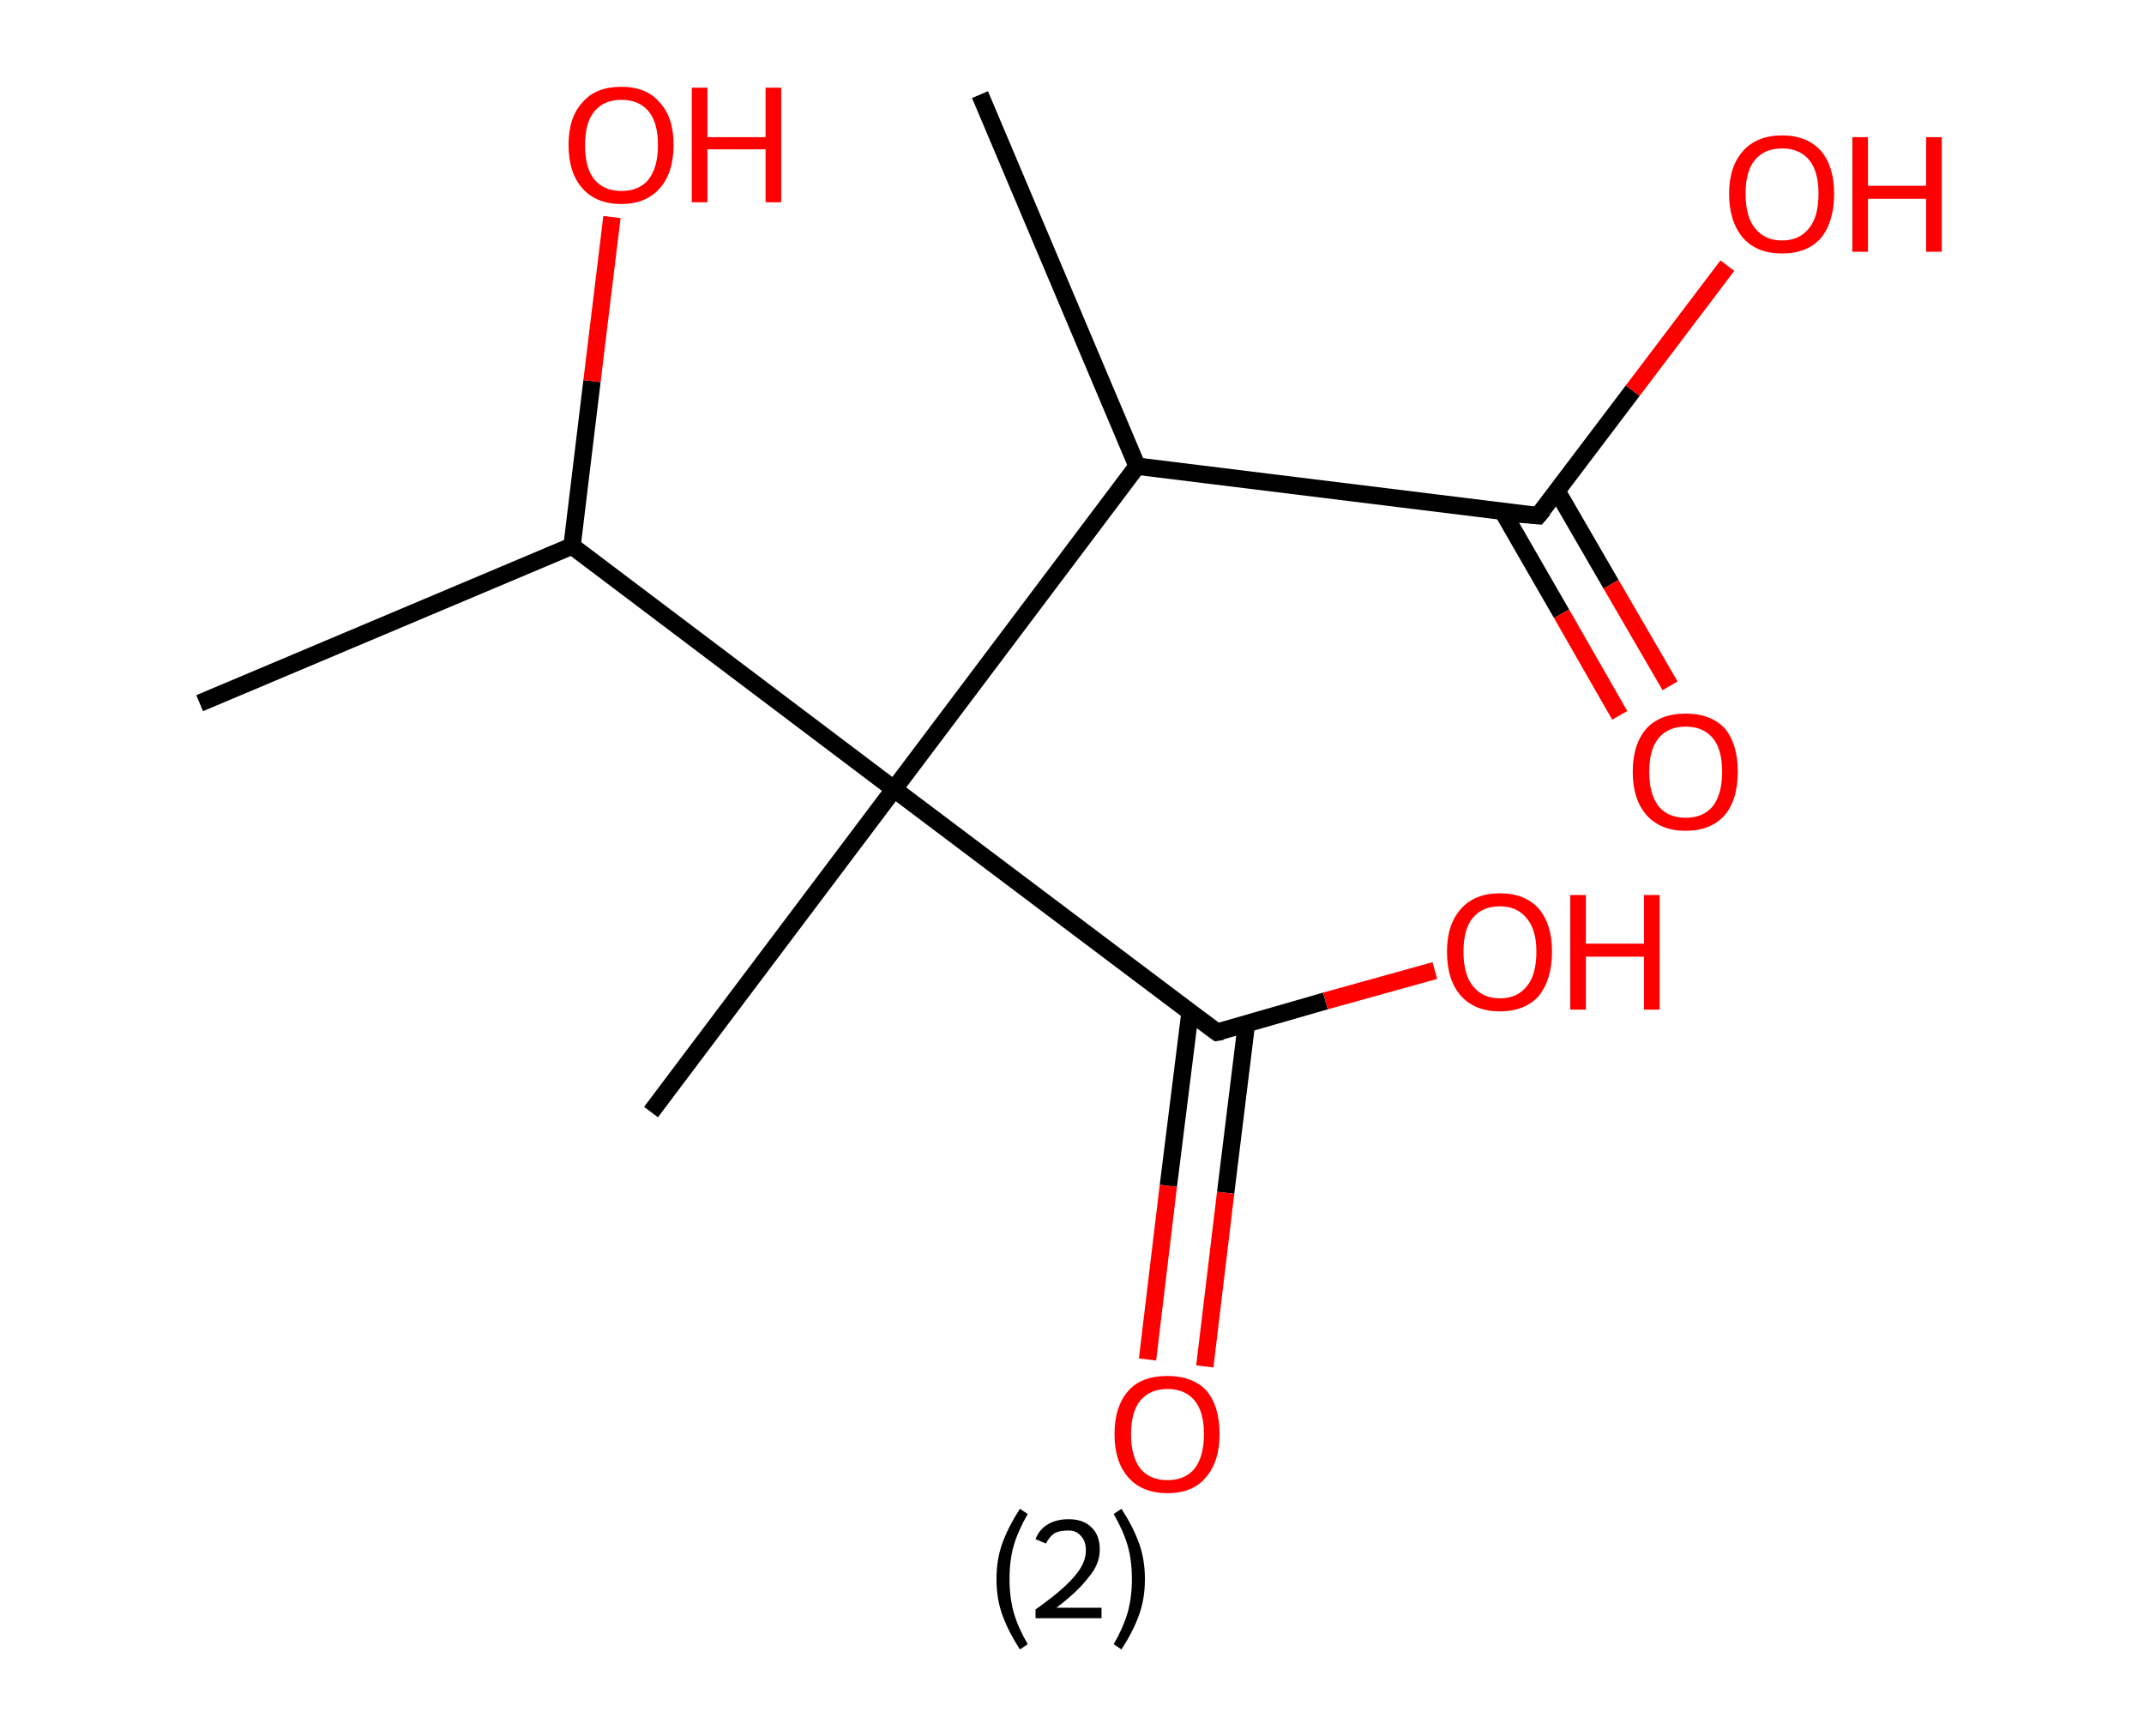 <?xml version='1.0' encoding='ASCII' standalone='yes'?>
<svg xmlns="http://www.w3.org/2000/svg" xmlns:rdkit="http://www.rdkit.org/xml" xmlns:xlink="http://www.w3.org/1999/xlink" version="1.1" baseProfile="full" xml:space="preserve" width="247px" height="200px" viewBox="0 0 247 200">
<!-- END OF HEADER -->
<rect style="opacity:1.0;fill:#FFFFFF;stroke:none" width="247.0" height="200.0" x="0.0" y="0.0"> </rect>
<path class="bond-0 atom-0 atom-1" d="M 23.0,81.0 L 65.9,62.9" style="fill:none;fill-rule:evenodd;stroke:#000000;stroke-width:2.0px;stroke-linecap:butt;stroke-linejoin:miter;stroke-opacity:1"/>
<path class="bond-1 atom-1 atom-2" d="M 65.9,62.9 L 68.2,43.9" style="fill:none;fill-rule:evenodd;stroke:#000000;stroke-width:2.0px;stroke-linecap:butt;stroke-linejoin:miter;stroke-opacity:1"/>
<path class="bond-1 atom-1 atom-2" d="M 68.2,43.9 L 70.5,25.0" style="fill:none;fill-rule:evenodd;stroke:#FF0000;stroke-width:2.0px;stroke-linecap:butt;stroke-linejoin:miter;stroke-opacity:1"/>
<path class="bond-2 atom-1 atom-3" d="M 65.9,62.9 L 103.0,90.9" style="fill:none;fill-rule:evenodd;stroke:#000000;stroke-width:2.0px;stroke-linecap:butt;stroke-linejoin:miter;stroke-opacity:1"/>
<path class="bond-3 atom-3 atom-4" d="M 103.0,90.9 L 75.0,128.1" style="fill:none;fill-rule:evenodd;stroke:#000000;stroke-width:2.0px;stroke-linecap:butt;stroke-linejoin:miter;stroke-opacity:1"/>
<path class="bond-4 atom-3 atom-5" d="M 103.0,90.9 L 140.2,118.9" style="fill:none;fill-rule:evenodd;stroke:#000000;stroke-width:2.0px;stroke-linecap:butt;stroke-linejoin:miter;stroke-opacity:1"/>
<path class="bond-5 atom-5 atom-6" d="M 137.1,116.6 L 134.6,136.6" style="fill:none;fill-rule:evenodd;stroke:#000000;stroke-width:2.0px;stroke-linecap:butt;stroke-linejoin:miter;stroke-opacity:1"/>
<path class="bond-5 atom-5 atom-6" d="M 134.6,136.6 L 132.2,156.6" style="fill:none;fill-rule:evenodd;stroke:#FF0000;stroke-width:2.0px;stroke-linecap:butt;stroke-linejoin:miter;stroke-opacity:1"/>
<path class="bond-5 atom-5 atom-6" d="M 143.6,117.9 L 141.2,137.4" style="fill:none;fill-rule:evenodd;stroke:#000000;stroke-width:2.0px;stroke-linecap:butt;stroke-linejoin:miter;stroke-opacity:1"/>
<path class="bond-5 atom-5 atom-6" d="M 141.2,137.4 L 138.8,157.4" style="fill:none;fill-rule:evenodd;stroke:#FF0000;stroke-width:2.0px;stroke-linecap:butt;stroke-linejoin:miter;stroke-opacity:1"/>
<path class="bond-6 atom-5 atom-7" d="M 140.2,118.9 L 152.7,115.3" style="fill:none;fill-rule:evenodd;stroke:#000000;stroke-width:2.0px;stroke-linecap:butt;stroke-linejoin:miter;stroke-opacity:1"/>
<path class="bond-6 atom-5 atom-7" d="M 152.7,115.3 L 165.3,111.8" style="fill:none;fill-rule:evenodd;stroke:#FF0000;stroke-width:2.0px;stroke-linecap:butt;stroke-linejoin:miter;stroke-opacity:1"/>
<path class="bond-7 atom-3 atom-8" d="M 103.0,90.9 L 131.0,53.7" style="fill:none;fill-rule:evenodd;stroke:#000000;stroke-width:2.0px;stroke-linecap:butt;stroke-linejoin:miter;stroke-opacity:1"/>
<path class="bond-8 atom-8 atom-9" d="M 131.0,53.7 L 112.9,10.9" style="fill:none;fill-rule:evenodd;stroke:#000000;stroke-width:2.0px;stroke-linecap:butt;stroke-linejoin:miter;stroke-opacity:1"/>
<path class="bond-9 atom-8 atom-10" d="M 131.0,53.7 L 177.2,59.4" style="fill:none;fill-rule:evenodd;stroke:#000000;stroke-width:2.0px;stroke-linecap:butt;stroke-linejoin:miter;stroke-opacity:1"/>
<path class="bond-10 atom-10 atom-11" d="M 173.1,58.9 L 179.9,70.7" style="fill:none;fill-rule:evenodd;stroke:#000000;stroke-width:2.0px;stroke-linecap:butt;stroke-linejoin:miter;stroke-opacity:1"/>
<path class="bond-10 atom-10 atom-11" d="M 179.9,70.7 L 186.6,82.4" style="fill:none;fill-rule:evenodd;stroke:#FF0000;stroke-width:2.0px;stroke-linecap:butt;stroke-linejoin:miter;stroke-opacity:1"/>
<path class="bond-10 atom-10 atom-11" d="M 179.4,56.6 L 185.6,67.3" style="fill:none;fill-rule:evenodd;stroke:#000000;stroke-width:2.0px;stroke-linecap:butt;stroke-linejoin:miter;stroke-opacity:1"/>
<path class="bond-10 atom-10 atom-11" d="M 185.6,67.3 L 192.4,79.0" style="fill:none;fill-rule:evenodd;stroke:#FF0000;stroke-width:2.0px;stroke-linecap:butt;stroke-linejoin:miter;stroke-opacity:1"/>
<path class="bond-11 atom-10 atom-12" d="M 177.2,59.4 L 188.1,45.0" style="fill:none;fill-rule:evenodd;stroke:#000000;stroke-width:2.0px;stroke-linecap:butt;stroke-linejoin:miter;stroke-opacity:1"/>
<path class="bond-11 atom-10 atom-12" d="M 188.1,45.0 L 199.0,30.6" style="fill:none;fill-rule:evenodd;stroke:#FF0000;stroke-width:2.0px;stroke-linecap:butt;stroke-linejoin:miter;stroke-opacity:1"/>
<path d="M 138.3,117.5 L 140.2,118.9 L 140.8,118.8" style="fill:none;stroke:#000000;stroke-width:2.0px;stroke-linecap:butt;stroke-linejoin:miter;stroke-opacity:1;"/>
<path d="M 174.9,59.2 L 177.2,59.4 L 177.8,58.7" style="fill:none;stroke:#000000;stroke-width:2.0px;stroke-linecap:butt;stroke-linejoin:miter;stroke-opacity:1;"/>
<path class="atom-2" d="M 65.5 16.7 Q 65.5 13.5, 67.1 11.8 Q 68.6 10.0, 71.6 10.0 Q 74.5 10.0, 76.0 11.8 Q 77.6 13.5, 77.6 16.7 Q 77.6 19.9, 76.0 21.7 Q 74.4 23.5, 71.6 23.5 Q 68.7 23.5, 67.1 21.7 Q 65.5 19.9, 65.5 16.7 M 71.6 22.0 Q 73.6 22.0, 74.7 20.7 Q 75.8 19.3, 75.8 16.7 Q 75.8 14.1, 74.7 12.8 Q 73.6 11.5, 71.6 11.5 Q 69.6 11.5, 68.5 12.8 Q 67.4 14.1, 67.4 16.7 Q 67.4 19.4, 68.5 20.7 Q 69.6 22.0, 71.6 22.0 " fill="#FF0000"/>
<path class="atom-2" d="M 79.7 10.1 L 81.5 10.1 L 81.5 15.8 L 88.2 15.8 L 88.2 10.1 L 90.0 10.1 L 90.0 23.3 L 88.2 23.3 L 88.2 17.2 L 81.5 17.2 L 81.5 23.3 L 79.7 23.3 L 79.7 10.1 " fill="#FF0000"/>
<path class="atom-6" d="M 128.4 165.2 Q 128.4 162.0, 130.0 160.2 Q 131.5 158.5, 134.5 158.5 Q 137.4 158.5, 139.0 160.2 Q 140.5 162.0, 140.5 165.2 Q 140.5 168.4, 138.9 170.2 Q 137.4 172.0, 134.5 172.0 Q 131.6 172.0, 130.0 170.2 Q 128.4 168.4, 128.4 165.2 M 134.5 170.5 Q 136.5 170.5, 137.6 169.2 Q 138.7 167.8, 138.7 165.2 Q 138.7 162.6, 137.6 161.3 Q 136.5 160.0, 134.5 160.0 Q 132.5 160.0, 131.4 161.3 Q 130.3 162.6, 130.3 165.2 Q 130.3 167.8, 131.4 169.2 Q 132.5 170.5, 134.5 170.5 " fill="#FF0000"/>
<path class="atom-7" d="M 166.7 109.6 Q 166.7 106.5, 168.3 104.7 Q 169.9 102.9, 172.8 102.9 Q 175.7 102.9, 177.3 104.7 Q 178.8 106.5, 178.8 109.6 Q 178.8 112.8, 177.3 114.7 Q 175.7 116.5, 172.8 116.5 Q 169.9 116.5, 168.3 114.7 Q 166.7 112.9, 166.7 109.6 M 172.8 115.0 Q 174.8 115.0, 175.9 113.6 Q 177.0 112.3, 177.0 109.6 Q 177.0 107.1, 175.9 105.8 Q 174.8 104.4, 172.8 104.4 Q 170.8 104.4, 169.7 105.7 Q 168.6 107.0, 168.6 109.6 Q 168.6 112.3, 169.7 113.6 Q 170.8 115.0, 172.8 115.0 " fill="#FF0000"/>
<path class="atom-7" d="M 180.9 103.1 L 182.7 103.1 L 182.7 108.7 L 189.4 108.7 L 189.4 103.1 L 191.2 103.1 L 191.2 116.3 L 189.4 116.3 L 189.4 110.2 L 182.7 110.2 L 182.7 116.3 L 180.9 116.3 L 180.9 103.1 " fill="#FF0000"/>
<path class="atom-11" d="M 188.1 88.9 Q 188.1 85.7, 189.7 83.9 Q 191.3 82.2, 194.2 82.2 Q 197.1 82.2, 198.7 83.9 Q 200.2 85.7, 200.2 88.9 Q 200.2 92.1, 198.7 93.9 Q 197.1 95.7, 194.2 95.7 Q 191.3 95.7, 189.7 93.9 Q 188.1 92.1, 188.1 88.9 M 194.2 94.2 Q 196.2 94.2, 197.3 92.9 Q 198.4 91.5, 198.4 88.9 Q 198.4 86.3, 197.3 85.0 Q 196.2 83.7, 194.2 83.7 Q 192.2 83.7, 191.1 85.0 Q 190.0 86.3, 190.0 88.9 Q 190.0 91.5, 191.1 92.9 Q 192.2 94.2, 194.2 94.2 " fill="#FF0000"/>
<path class="atom-12" d="M 199.2 22.3 Q 199.2 19.2, 200.8 17.4 Q 202.4 15.6, 205.3 15.6 Q 208.2 15.6, 209.8 17.4 Q 211.3 19.2, 211.3 22.3 Q 211.3 25.5, 209.8 27.4 Q 208.2 29.2, 205.3 29.2 Q 202.4 29.2, 200.8 27.4 Q 199.2 25.5, 199.2 22.3 M 205.3 27.7 Q 207.3 27.7, 208.4 26.3 Q 209.5 25.0, 209.5 22.3 Q 209.5 19.7, 208.4 18.4 Q 207.3 17.1, 205.3 17.1 Q 203.3 17.1, 202.2 18.4 Q 201.1 19.7, 201.1 22.3 Q 201.1 25.0, 202.2 26.3 Q 203.3 27.7, 205.3 27.7 " fill="#FF0000"/>
<path class="atom-12" d="M 213.4 15.8 L 215.2 15.8 L 215.2 21.4 L 221.9 21.4 L 221.9 15.8 L 223.7 15.8 L 223.7 29.0 L 221.9 29.0 L 221.9 22.9 L 215.2 22.9 L 215.2 29.0 L 213.4 29.0 L 213.4 15.8 " fill="#FF0000"/>
<path class="legend" d="M 114.8 181.9 Q 114.8 179.6, 115.5 177.7 Q 116.2 175.8, 117.5 173.8 L 118.4 174.4 Q 117.3 176.3, 116.8 178.0 Q 116.3 179.7, 116.3 181.9 Q 116.3 184.0, 116.8 185.8 Q 117.3 187.5, 118.4 189.4 L 117.5 190.0 Q 116.2 188.0, 115.5 186.1 Q 114.8 184.2, 114.8 181.9 " fill="#000000"/>
<path class="legend" d="M 119.3 177.3 Q 119.7 176.2, 120.7 175.6 Q 121.7 175.0, 123.1 175.0 Q 124.8 175.0, 125.7 175.9 Q 126.7 176.8, 126.7 178.5 Q 126.7 180.2, 125.4 181.7 Q 124.2 183.3, 121.7 185.2 L 126.9 185.2 L 126.9 186.4 L 119.3 186.4 L 119.3 185.4 Q 121.4 183.9, 122.6 182.8 Q 123.9 181.6, 124.5 180.6 Q 125.1 179.6, 125.1 178.6 Q 125.1 177.5, 124.5 176.9 Q 124.0 176.3, 123.1 176.3 Q 122.1 176.3, 121.5 176.6 Q 120.9 177.0, 120.5 177.8 L 119.3 177.3 " fill="#000000"/>
<path class="legend" d="M 131.9 181.9 Q 131.9 184.2, 131.2 186.1 Q 130.5 188.0, 129.2 190.0 L 128.3 189.4 Q 129.4 187.5, 129.9 185.8 Q 130.4 184.0, 130.4 181.9 Q 130.4 179.7, 129.9 178.0 Q 129.4 176.3, 128.3 174.4 L 129.2 173.8 Q 130.5 175.8, 131.2 177.7 Q 131.9 179.6, 131.9 181.9 " fill="#000000"/>
</svg>
